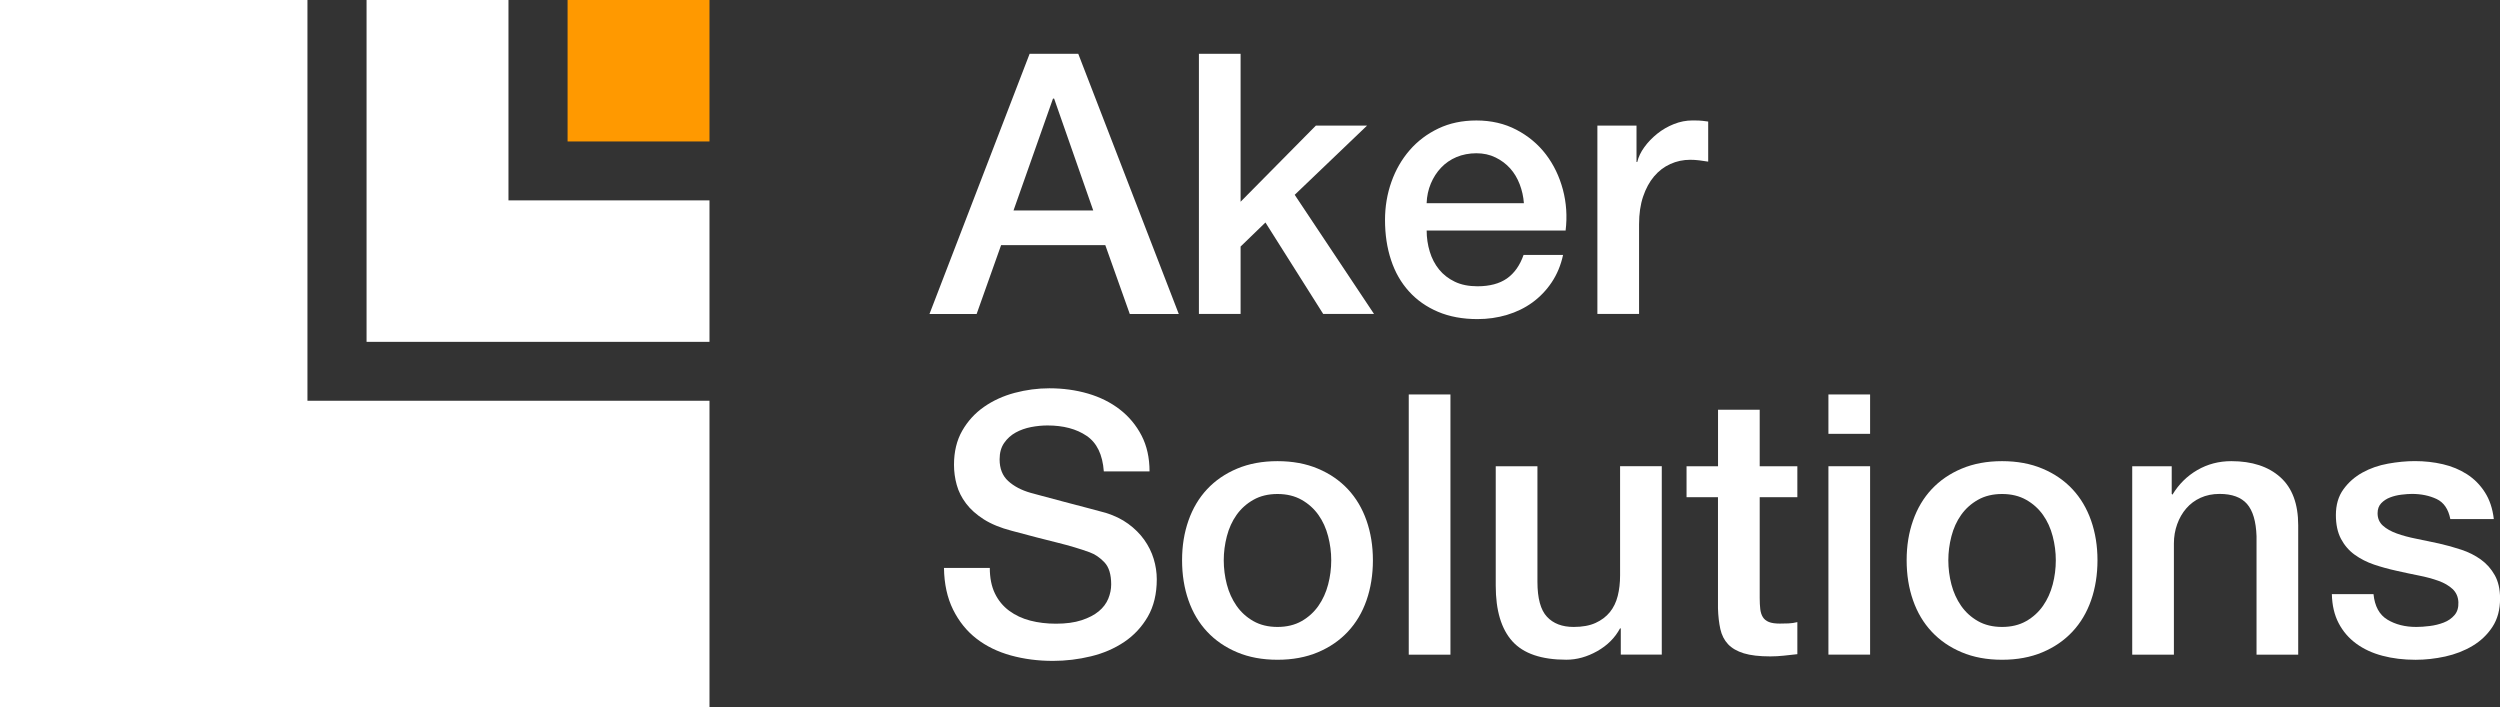 <svg viewBox="0 0 152 43" height="43" width="152"><rect x="0" y="0" width="152" height="43" fill="#333333" stroke="none"/><g clip-path="url(#clip0_1711_2106)"><path d="M62.601 3.271H65.558L71.67 19.091H68.691L67.202 14.904H60.867L59.379 19.091H56.512L62.601 3.271ZM61.623 12.797H66.469L64.09 5.994H64.022L61.621 12.797H61.623Z" fill="white"></path><path d="M72.894 3.271H75.428V12.266L80.006 7.635H83.118L78.718 11.845L83.541 19.089H80.451L76.939 13.528L75.428 14.989V19.089H72.894V3.271Z" fill="white"></path><path d="M86.741 14.017C86.741 14.46 86.804 14.889 86.93 15.301C87.056 15.716 87.245 16.076 87.497 16.386C87.748 16.695 88.068 16.944 88.452 17.128C88.837 17.314 89.298 17.406 89.831 17.406C90.57 17.406 91.169 17.247 91.621 16.931C92.073 16.612 92.41 16.137 92.633 15.5H95.034C94.901 16.121 94.67 16.675 94.346 17.161C94.02 17.648 93.626 18.058 93.168 18.392C92.709 18.724 92.194 18.975 91.623 19.145C91.052 19.316 90.456 19.401 89.833 19.401C88.929 19.401 88.128 19.253 87.431 18.957C86.734 18.661 86.145 18.249 85.664 17.715C85.183 17.184 84.818 16.549 84.576 15.81C84.33 15.072 84.209 14.259 84.209 13.373C84.209 12.562 84.339 11.788 84.598 11.058C84.857 10.327 85.228 9.684 85.709 9.13C86.19 8.576 86.772 8.137 87.454 7.812C88.135 7.487 88.906 7.325 89.766 7.325C90.669 7.325 91.481 7.514 92.199 7.89C92.918 8.267 93.514 8.765 93.989 9.385C94.463 10.006 94.807 10.719 95.023 11.524C95.237 12.329 95.293 13.16 95.189 14.017H86.743H86.741ZM92.653 12.355C92.624 11.957 92.538 11.573 92.397 11.203C92.255 10.834 92.064 10.513 91.819 10.239C91.573 9.966 91.277 9.744 90.93 9.574C90.582 9.403 90.193 9.318 89.763 9.318C89.334 9.318 88.915 9.397 88.551 9.551C88.187 9.706 87.877 9.921 87.618 10.195C87.359 10.468 87.15 10.789 86.995 11.159C86.84 11.528 86.754 11.927 86.739 12.355H92.651H92.653Z" fill="white"></path><path d="M97.121 7.635H99.5V9.849H99.545C99.619 9.54 99.763 9.238 99.979 8.942C100.193 8.646 100.454 8.377 100.757 8.132C101.061 7.888 101.398 7.693 101.769 7.545C102.14 7.397 102.518 7.323 102.902 7.323C103.199 7.323 103.402 7.33 103.514 7.346C103.624 7.361 103.739 7.375 103.858 7.39V9.827C103.681 9.798 103.498 9.771 103.314 9.749C103.127 9.726 102.947 9.715 102.77 9.715C102.34 9.715 101.936 9.8 101.558 9.971C101.18 10.141 100.849 10.392 100.568 10.724C100.287 11.056 100.065 11.466 99.9 11.954C99.736 12.441 99.655 13.003 99.655 13.638V19.089H97.121V7.635Z" fill="white"></path><path d="M60.18 34.529C60.18 35.134 60.283 35.652 60.49 36.08C60.697 36.508 60.987 36.86 61.358 37.134C61.729 37.407 62.154 37.607 62.635 37.732C63.117 37.858 63.638 37.921 64.203 37.921C64.81 37.921 65.329 37.851 65.759 37.71C66.188 37.569 66.537 37.389 66.804 37.167C67.072 36.946 67.263 36.69 67.382 36.403C67.501 36.114 67.56 35.822 67.56 35.529C67.56 34.924 67.423 34.475 67.148 34.188C66.874 33.899 66.575 33.697 66.249 33.579C65.684 33.372 65.03 33.177 64.281 32.991C63.532 32.807 62.611 32.568 61.513 32.272C60.832 32.095 60.265 31.862 59.813 31.575C59.361 31.285 59.001 30.965 58.736 30.611C58.468 30.257 58.279 29.88 58.169 29.481C58.059 29.082 58.003 28.676 58.003 28.262C58.003 27.464 58.169 26.773 58.502 26.19C58.835 25.608 59.276 25.123 59.824 24.74C60.373 24.357 60.996 24.072 61.691 23.886C62.388 23.702 63.092 23.608 63.802 23.608C64.632 23.608 65.415 23.716 66.148 23.929C66.881 24.144 67.526 24.464 68.082 24.893C68.637 25.321 69.078 25.85 69.404 26.477C69.73 27.105 69.892 27.834 69.892 28.661H67.112C67.038 27.641 66.69 26.921 66.067 26.5C65.444 26.078 64.652 25.868 63.688 25.868C63.362 25.868 63.029 25.901 62.687 25.966C62.345 26.034 62.035 26.143 61.754 26.298C61.473 26.453 61.239 26.663 61.054 26.93C60.868 27.197 60.776 27.529 60.776 27.928C60.776 28.488 60.949 28.927 61.297 29.246C61.646 29.564 62.1 29.804 62.664 29.965C62.723 29.981 62.957 30.044 63.364 30.154C63.771 30.263 64.227 30.387 64.731 30.519C65.235 30.651 65.727 30.781 66.208 30.907C66.69 31.032 67.034 31.124 67.243 31.185C67.762 31.348 68.214 31.568 68.599 31.85C68.983 32.131 69.307 32.453 69.566 32.814C69.824 33.177 70.018 33.565 70.144 33.978C70.269 34.392 70.332 34.805 70.332 35.219C70.332 36.105 70.15 36.862 69.788 37.49C69.424 38.118 68.947 38.631 68.354 39.03C67.76 39.429 67.088 39.721 66.33 39.904C65.574 40.088 64.803 40.182 64.018 40.182C63.114 40.182 62.262 40.072 61.461 39.851C60.661 39.629 59.964 39.29 59.372 38.831C58.779 38.373 58.306 37.786 57.949 37.069C57.594 36.352 57.407 35.506 57.394 34.531H60.173L60.18 34.529Z" fill="white"></path><path d="M77.672 40.113C76.752 40.113 75.933 39.961 75.216 39.658C74.497 39.355 73.889 38.938 73.392 38.405C72.895 37.874 72.518 37.239 72.259 36.499C72.001 35.762 71.87 34.948 71.87 34.063C71.87 33.178 72.001 32.386 72.259 31.649C72.518 30.911 72.895 30.275 73.392 29.743C73.889 29.212 74.497 28.795 75.216 28.493C75.936 28.19 76.754 28.038 77.672 28.038C78.589 28.038 79.41 28.19 80.127 28.493C80.847 28.795 81.454 29.212 81.951 29.743C82.448 30.275 82.826 30.911 83.084 31.649C83.343 32.389 83.473 33.193 83.473 34.063C83.473 34.933 83.343 35.762 83.084 36.499C82.826 37.239 82.448 37.874 81.951 38.405C81.454 38.936 80.847 39.355 80.127 39.658C79.408 39.961 78.589 40.113 77.672 40.113ZM77.672 38.118C78.234 38.118 78.724 37.999 79.138 37.764C79.552 37.528 79.893 37.217 80.161 36.834C80.429 36.45 80.624 36.018 80.75 35.538C80.876 35.058 80.939 34.567 80.939 34.065C80.939 33.563 80.876 33.09 80.75 32.604C80.624 32.117 80.429 31.685 80.161 31.308C79.893 30.931 79.554 30.624 79.138 30.389C78.722 30.154 78.234 30.035 77.672 30.035C77.11 30.035 76.619 30.154 76.206 30.389C75.79 30.624 75.45 30.931 75.182 31.308C74.915 31.685 74.719 32.117 74.593 32.604C74.467 33.09 74.404 33.579 74.404 34.065C74.404 34.552 74.467 35.058 74.593 35.538C74.719 36.018 74.915 36.45 75.182 36.834C75.45 37.217 75.79 37.528 76.206 37.764C76.619 37.999 77.11 38.118 77.672 38.118Z" fill="white"></path><path d="M85.652 23.983H88.187V39.804H85.652V23.983Z" fill="white"></path><path d="M101.034 39.801H98.544V38.205H98.499C98.189 38.782 97.726 39.243 97.11 39.591C96.493 39.938 95.868 40.111 95.232 40.111C93.721 40.111 92.628 39.739 91.953 38.992C91.279 38.246 90.941 37.12 90.941 35.614V28.347H93.476V35.37C93.476 36.374 93.669 37.085 94.054 37.497C94.438 37.912 94.98 38.118 95.677 38.118C96.21 38.118 96.655 38.037 97.011 37.874C97.366 37.712 97.656 37.493 97.879 37.219C98.101 36.946 98.261 36.618 98.358 36.233C98.454 35.849 98.501 35.435 98.501 34.991V28.345H101.036V39.799L101.034 39.801Z" fill="white"></path><path d="M102.544 28.347H104.456V24.913H106.99V28.347H109.279V30.23H106.99V36.345C106.99 36.612 107.001 36.84 107.024 37.031C107.046 37.224 107.098 37.385 107.179 37.517C107.26 37.649 107.383 37.75 107.545 37.815C107.707 37.883 107.93 37.914 108.213 37.914C108.391 37.914 108.568 37.91 108.746 37.903C108.924 37.896 109.101 37.869 109.279 37.824V39.774C108.998 39.804 108.724 39.833 108.456 39.864C108.188 39.893 107.914 39.909 107.633 39.909C106.965 39.909 106.43 39.846 106.021 39.721C105.614 39.595 105.294 39.411 105.065 39.167C104.836 38.923 104.68 38.618 104.597 38.248C104.516 37.878 104.467 37.459 104.453 36.986V30.228H102.542V28.345L102.544 28.347Z" fill="white"></path><path d="M111.168 23.983H113.702V26.377H111.168V23.983ZM111.168 28.347H113.702V39.801H111.168V28.347Z" fill="white"></path><path d="M121.725 40.113C120.806 40.113 119.987 39.961 119.27 39.658C118.55 39.355 117.943 38.938 117.446 38.405C116.949 37.874 116.571 37.239 116.313 36.499C116.054 35.762 115.924 34.948 115.924 34.063C115.924 33.178 116.054 32.386 116.313 31.649C116.571 30.911 116.949 30.275 117.446 29.743C117.943 29.212 118.55 28.795 119.27 28.493C119.989 28.19 120.808 28.038 121.725 28.038C122.643 28.038 123.464 28.19 124.181 28.493C124.901 28.795 125.508 29.212 126.005 29.743C126.502 30.275 126.879 30.911 127.138 31.649C127.397 32.389 127.527 33.193 127.527 34.063C127.527 34.933 127.397 35.762 127.138 36.499C126.879 37.239 126.502 37.874 126.005 38.405C125.508 38.936 124.901 39.355 124.181 39.658C123.461 39.961 122.643 40.113 121.725 40.113ZM121.725 38.118C122.288 38.118 122.778 37.999 123.192 37.764C123.605 37.528 123.947 37.217 124.215 36.834C124.482 36.45 124.678 36.018 124.804 35.538C124.93 35.058 124.993 34.567 124.993 34.065C124.993 33.563 124.93 33.09 124.804 32.604C124.678 32.117 124.482 31.685 124.215 31.308C123.947 30.931 123.608 30.624 123.192 30.389C122.776 30.154 122.288 30.035 121.725 30.035C121.163 30.035 120.673 30.154 120.259 30.389C119.843 30.624 119.504 30.931 119.236 31.308C118.969 31.685 118.773 32.117 118.647 32.604C118.521 33.09 118.458 33.579 118.458 34.065C118.458 34.552 118.521 35.058 118.647 35.538C118.773 36.018 118.969 36.45 119.236 36.834C119.504 37.217 119.843 37.528 120.259 37.764C120.673 37.999 121.163 38.118 121.725 38.118Z" fill="white"></path><path d="M129.639 28.347H132.04V30.03L132.085 30.075C132.47 29.441 132.973 28.941 133.596 28.58C134.219 28.219 134.907 28.038 135.663 28.038C136.922 28.038 137.916 28.363 138.642 29.013C139.369 29.663 139.731 30.638 139.731 31.938V39.804H137.197V32.601C137.167 31.7 136.974 31.048 136.619 30.64C136.263 30.234 135.708 30.03 134.952 30.03C134.523 30.03 134.138 30.109 133.796 30.264C133.455 30.418 133.167 30.633 132.929 30.907C132.692 31.18 132.506 31.501 132.373 31.871C132.24 32.24 132.173 32.631 132.173 33.045V39.804H129.639V28.349V28.347Z" fill="white"></path><path d="M144.309 36.123C144.384 36.863 144.665 37.378 145.155 37.674C145.643 37.97 146.23 38.118 146.911 38.118C147.147 38.118 147.419 38.1 147.723 38.062C148.026 38.026 148.312 37.954 148.58 37.851C148.847 37.748 149.065 37.596 149.236 37.396C149.407 37.197 149.484 36.934 149.47 36.609C149.454 36.284 149.337 36.02 149.115 35.811C148.892 35.605 148.607 35.439 148.258 35.314C147.91 35.188 147.514 35.081 147.069 34.993C146.623 34.904 146.171 34.809 145.713 34.704C145.238 34.601 144.782 34.475 144.345 34.328C143.909 34.179 143.516 33.98 143.167 33.729C142.818 33.478 142.542 33.157 142.333 32.765C142.126 32.373 142.022 31.891 142.022 31.315C142.022 30.694 142.173 30.174 142.479 29.752C142.783 29.331 143.167 28.992 143.635 28.733C144.102 28.475 144.62 28.293 145.191 28.19C145.762 28.087 146.306 28.035 146.826 28.035C147.417 28.035 147.986 28.098 148.526 28.224C149.065 28.349 149.556 28.553 149.992 28.833C150.428 29.114 150.792 29.479 151.08 29.93C151.37 30.38 151.55 30.922 151.624 31.559H148.98C148.861 30.954 148.584 30.548 148.146 30.34C147.709 30.134 147.208 30.03 146.646 30.03C146.468 30.03 146.257 30.046 146.012 30.075C145.767 30.104 145.537 30.16 145.324 30.241C145.108 30.322 144.928 30.441 144.779 30.595C144.631 30.75 144.557 30.954 144.557 31.205C144.557 31.514 144.665 31.765 144.878 31.958C145.092 32.151 145.375 32.31 145.724 32.436C146.072 32.561 146.468 32.669 146.913 32.756C147.359 32.846 147.817 32.942 148.292 33.045C148.751 33.148 149.203 33.274 149.648 33.422C150.093 33.57 150.489 33.769 150.837 34.02C151.186 34.271 151.467 34.59 151.683 34.973C151.896 35.356 152.004 35.829 152.004 36.392C152.004 37.071 151.849 37.647 151.537 38.12C151.226 38.593 150.822 38.977 150.325 39.272C149.828 39.568 149.277 39.781 148.67 39.916C148.062 40.048 147.462 40.115 146.868 40.115C146.142 40.115 145.472 40.035 144.856 39.871C144.24 39.709 143.707 39.461 143.255 39.129C142.803 38.797 142.447 38.383 142.189 37.887C141.93 37.392 141.793 36.804 141.777 36.125H144.312L144.309 36.123Z" fill="white"></path><path d="M43.137 0H34.509V8.601H43.137V0Z" fill="#FF9900"></path><path d="M30.915 0H22.287V20.784H30.915H43.137V12.183H30.915V0Z" fill="white"></path><path d="M18.693 0H0V24.366V28.667V43H43.137V24.366H18.693V0Z" fill="white"></path></g><defs><clipPath id="clip0_1711_2106"><rect width="152" height="43" fill="white"></rect></clipPath></defs></svg>